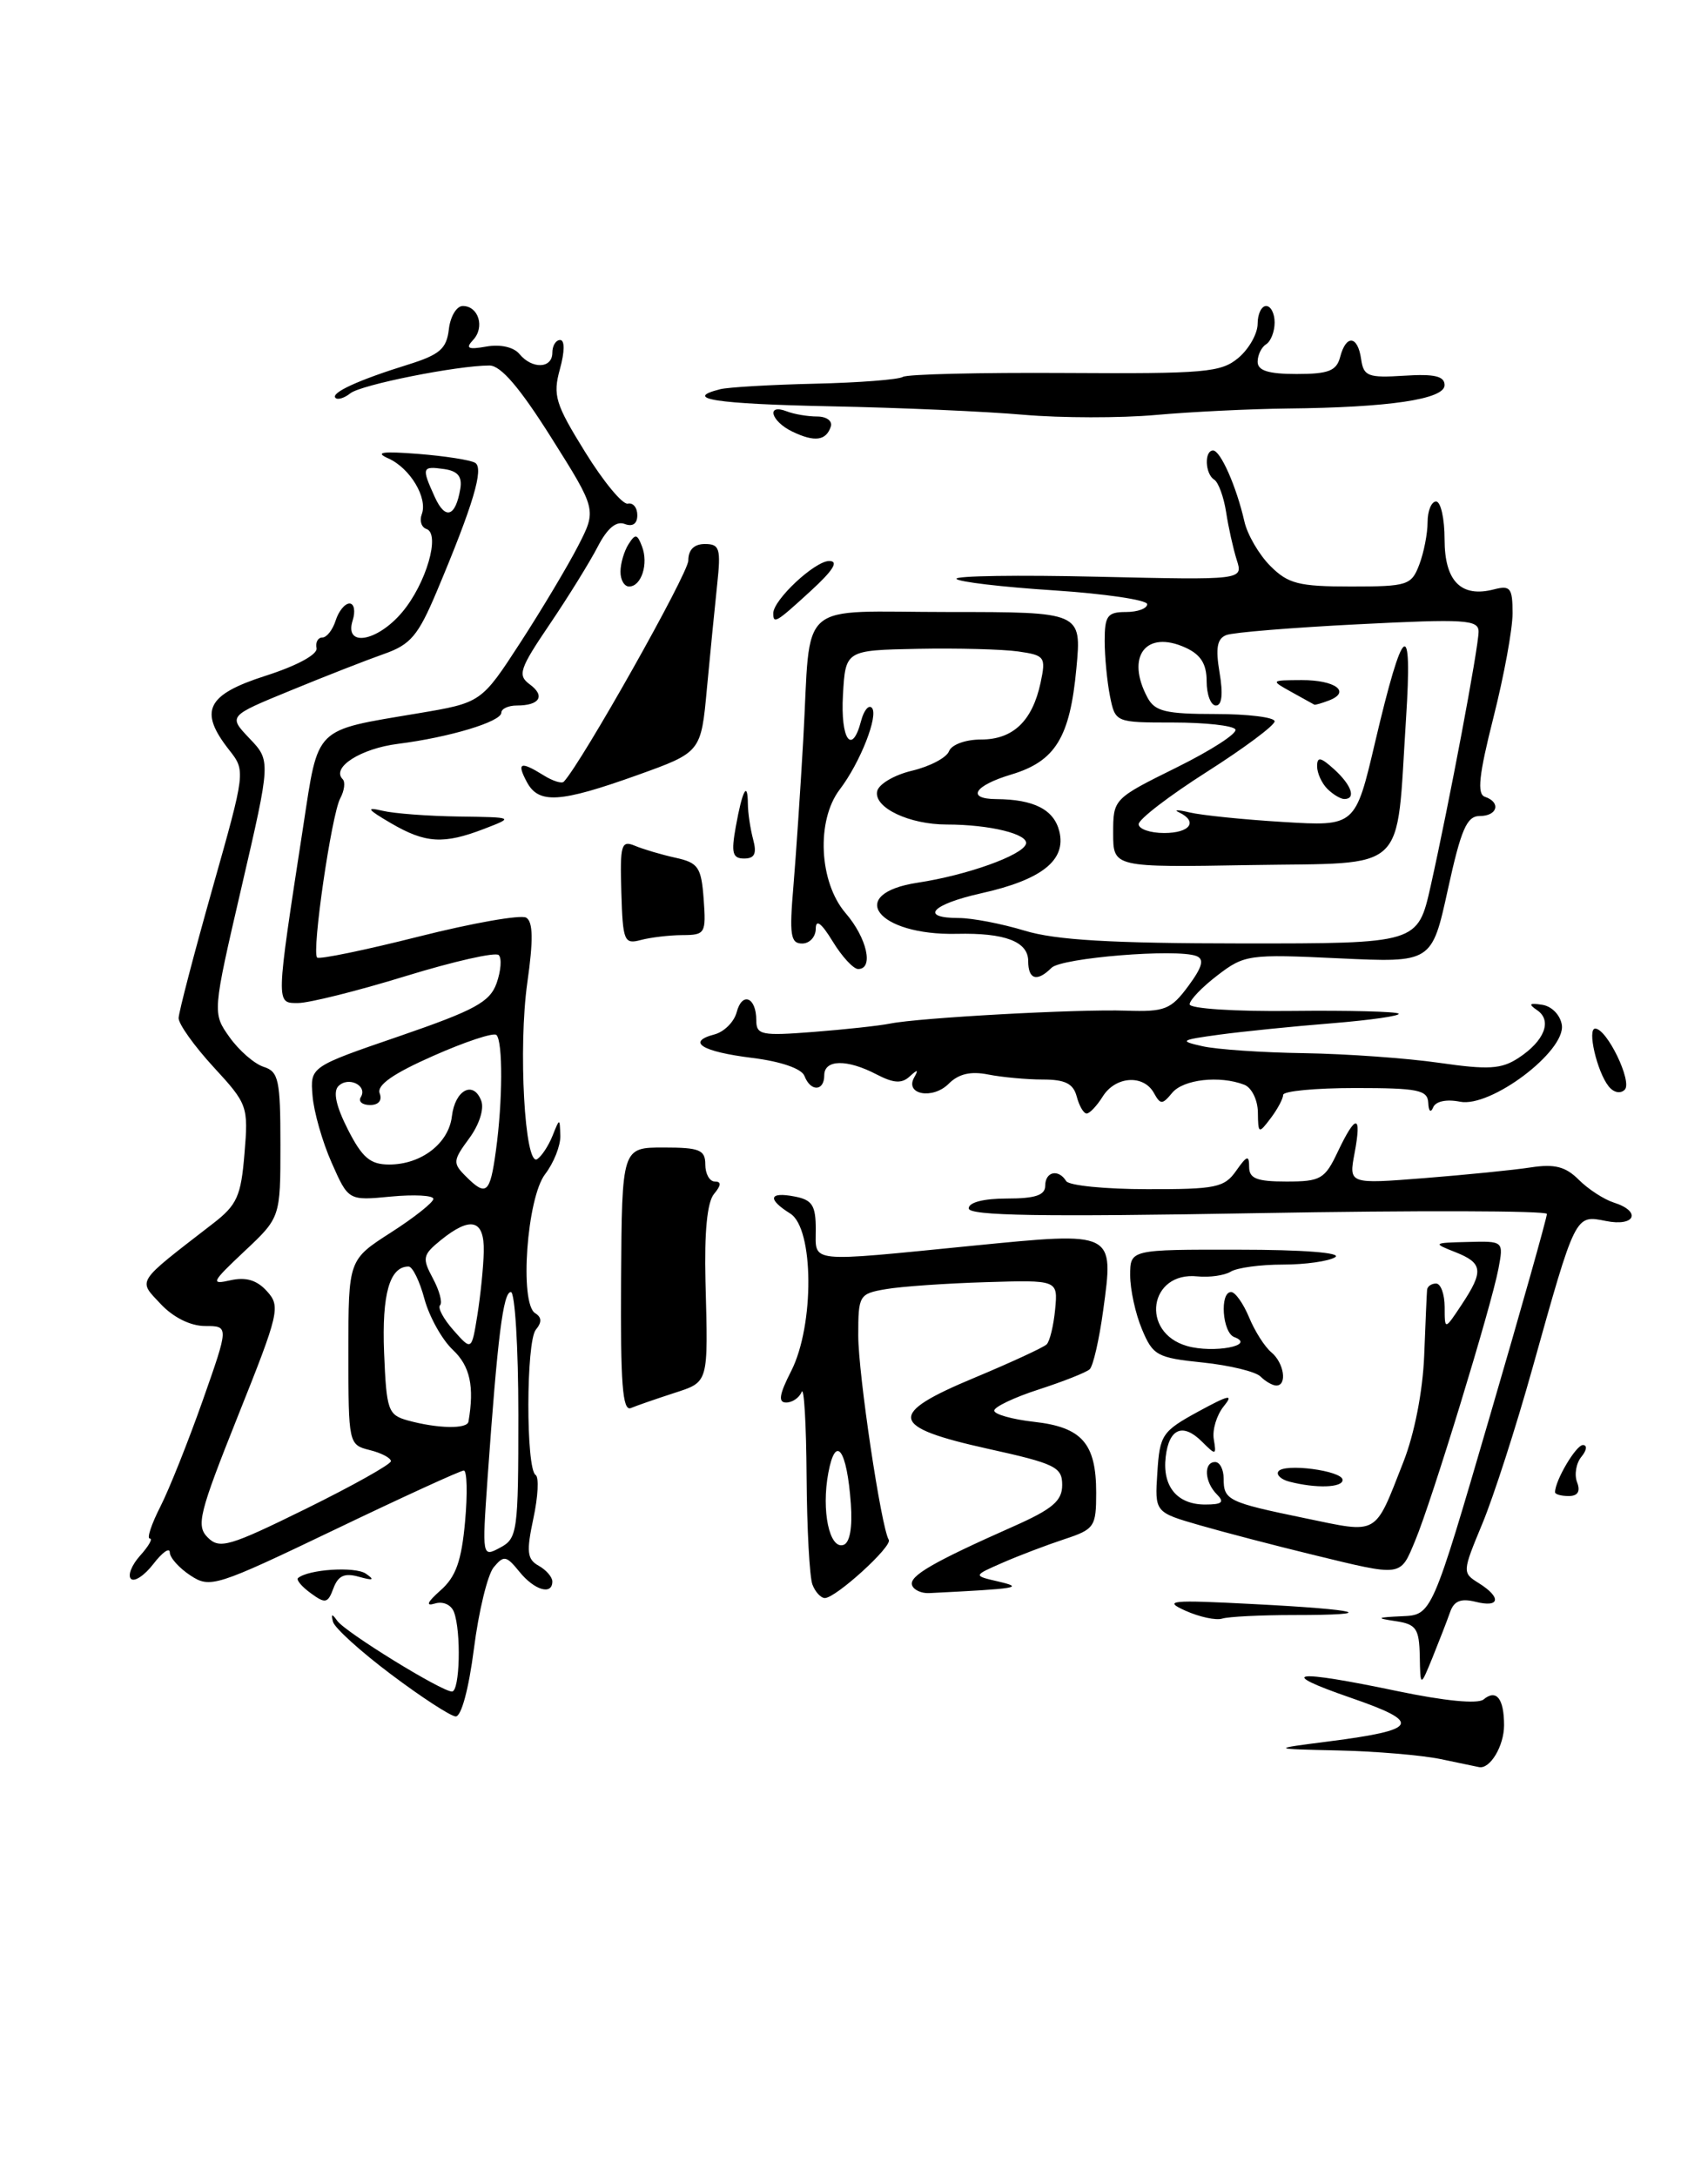 <?xml version="1.0" encoding="UTF-8" standalone="no"?>
<!DOCTYPE svg PUBLIC "-//W3C//DTD SVG 1.1//EN" "http://www.w3.org/Graphics/SVG/1.1/DTD/svg11.dtd" >
<svg xmlns="http://www.w3.org/2000/svg" xmlns:xlink="http://www.w3.org/1999/xlink" version="1.1" viewBox="0 0 201 256">
 <g >
 <path fill="currentColor"
d=" M 169.50 206.94 C 167.30 206.49 161.90 206.03 157.50 205.93 C 149.50 205.75 149.50 205.75 156.35 204.87 C 167.01 203.50 167.42 202.65 158.89 199.71 C 150.07 196.66 152.17 196.38 164.50 198.96 C 170.02 200.11 173.91 200.49 174.59 199.93 C 176.09 198.68 177.00 199.82 177.00 202.97 C 177.00 205.40 175.35 208.16 174.05 207.89 C 173.75 207.82 171.70 207.40 169.50 206.94 Z  M 46.02 196.98 C 42.45 194.30 39.38 191.52 39.19 190.80 C 38.94 189.84 39.07 189.81 39.69 190.68 C 40.65 192.03 51.96 199.00 53.19 199.00 C 54.12 199.00 54.29 191.92 53.42 189.64 C 53.09 188.78 52.12 188.35 51.17 188.65 C 50.05 188.99 50.28 188.48 51.84 187.10 C 53.65 185.51 54.31 183.64 54.73 179.01 C 55.03 175.71 54.96 173.00 54.58 173.00 C 54.20 173.00 47.34 176.14 39.36 179.97 C 25.42 186.65 24.73 186.87 22.42 185.35 C 21.09 184.48 19.99 183.26 19.98 182.63 C 19.97 182.01 19.10 182.62 18.05 183.99 C 17.00 185.35 15.81 186.14 15.41 185.74 C 15.01 185.34 15.50 184.11 16.49 183.01 C 17.49 181.90 18.01 181.00 17.63 181.00 C 17.26 181.00 17.82 179.31 18.87 177.25 C 19.92 175.19 22.16 169.56 23.86 164.75 C 26.94 156.00 26.94 156.00 24.15 156.00 C 22.43 156.00 20.41 155.00 18.92 153.42 C 16.22 150.53 15.88 151.05 25.03 143.97 C 27.90 141.76 28.36 140.74 28.77 135.72 C 29.24 130.14 29.14 129.88 25.12 125.52 C 22.86 123.06 21.01 120.47 21.02 119.77 C 21.04 119.07 22.82 112.25 24.98 104.60 C 28.91 90.70 28.91 90.70 26.96 88.22 C 23.36 83.64 24.30 81.73 31.26 79.50 C 34.95 78.32 37.40 76.99 37.25 76.25 C 37.11 75.56 37.42 75.00 37.93 75.00 C 38.45 75.00 39.15 74.10 39.50 73.00 C 39.85 71.90 40.58 71.00 41.13 71.00 C 41.68 71.00 41.85 71.90 41.50 73.00 C 40.49 76.17 44.38 75.52 47.33 72.02 C 50.15 68.67 51.86 62.79 50.18 62.23 C 49.59 62.03 49.35 61.26 49.63 60.51 C 50.37 58.59 48.26 55.06 45.68 53.92 C 44.07 53.20 44.99 53.07 49.22 53.40 C 52.37 53.65 55.39 54.12 55.92 54.45 C 56.97 55.10 55.69 59.39 51.40 69.58 C 49.21 74.78 48.32 75.84 45.17 76.94 C 43.15 77.65 38.21 79.58 34.18 81.24 C 26.86 84.24 26.86 84.24 29.36 86.87 C 31.87 89.50 31.87 89.50 28.43 104.34 C 24.99 119.18 24.99 119.18 27.02 122.03 C 28.14 123.60 29.94 125.16 31.03 125.51 C 32.79 126.07 33.00 127.05 33.00 134.68 C 33.00 143.23 33.00 143.23 28.75 147.22 C 24.89 150.85 24.74 151.16 27.11 150.62 C 28.94 150.21 30.23 150.59 31.42 151.91 C 33.03 153.69 32.86 154.44 28.01 166.56 C 23.41 178.08 23.06 179.49 24.45 180.88 C 25.84 182.27 26.98 181.94 36.00 177.50 C 41.50 174.79 46.00 172.27 46.00 171.90 C 46.00 171.52 44.88 170.93 43.50 170.59 C 41.03 169.97 41.00 169.85 41.00 159.09 C 41.00 148.21 41.00 148.21 46.00 145.00 C 48.75 143.24 51.00 141.45 51.00 141.04 C 51.00 140.63 48.75 140.51 46.00 140.77 C 41.00 141.25 41.00 141.25 39.03 136.79 C 37.94 134.34 36.93 130.79 36.78 128.91 C 36.50 125.50 36.50 125.50 47.00 121.90 C 55.89 118.84 57.64 117.89 58.44 115.67 C 58.95 114.22 59.07 112.73 58.69 112.36 C 58.32 111.98 53.38 113.10 47.72 114.84 C 42.06 116.58 36.37 118.00 35.08 118.00 C 32.44 118.00 32.43 118.36 35.69 97.17 C 37.50 85.37 36.87 85.99 49.13 83.93 C 56.64 82.67 56.64 82.67 61.24 75.59 C 63.77 71.69 66.82 66.58 68.03 64.23 C 70.22 59.97 70.22 59.97 64.87 51.48 C 61.17 45.61 58.94 43.00 57.60 43.00 C 53.82 43.00 42.48 45.26 41.23 46.27 C 40.53 46.83 39.74 47.07 39.48 46.81 C 38.88 46.22 42.17 44.71 48.00 42.90 C 51.75 41.73 52.55 41.04 52.82 38.75 C 52.99 37.24 53.73 36.00 54.46 36.00 C 56.32 36.00 57.08 38.51 55.67 40.00 C 54.75 40.99 55.08 41.15 57.24 40.77 C 58.87 40.48 60.45 40.83 61.12 41.64 C 62.62 43.46 65.00 43.37 65.00 41.50 C 65.00 40.67 65.41 40.00 65.92 40.00 C 66.47 40.00 66.46 41.37 65.89 43.43 C 65.04 46.51 65.35 47.52 68.86 53.18 C 71.01 56.66 73.27 59.39 73.88 59.25 C 74.50 59.11 75.00 59.72 75.00 60.61 C 75.00 61.62 74.45 62.00 73.51 61.64 C 72.52 61.26 71.46 62.16 70.36 64.28 C 69.45 66.05 66.91 70.16 64.71 73.41 C 61.13 78.69 60.88 79.44 62.34 80.51 C 64.20 81.87 63.52 83.00 60.83 83.00 C 59.82 83.00 59.00 83.38 59.00 83.84 C 59.00 84.90 52.91 86.74 46.83 87.51 C 42.46 88.06 38.96 90.29 40.32 91.66 C 40.66 91.99 40.53 93.01 40.04 93.92 C 39.01 95.85 36.66 111.99 37.32 112.65 C 37.56 112.89 42.95 111.78 49.29 110.18 C 55.63 108.58 61.31 107.58 61.93 107.96 C 62.73 108.45 62.77 110.59 62.06 115.57 C 60.97 123.23 61.75 137.27 63.21 136.37 C 63.72 136.05 64.53 134.83 65.01 133.65 C 65.87 131.50 65.87 131.50 65.94 133.62 C 65.97 134.78 65.17 136.80 64.16 138.12 C 62.00 140.90 61.11 153.33 62.98 154.49 C 63.76 154.97 63.78 155.56 63.06 156.43 C 61.90 157.83 61.88 172.81 63.03 173.52 C 63.44 173.77 63.32 176.07 62.77 178.63 C 61.93 182.57 62.03 183.44 63.39 184.20 C 64.27 184.69 65.00 185.53 65.00 186.05 C 65.00 187.71 62.88 187.08 61.12 184.90 C 59.58 183.00 59.29 182.95 58.10 184.38 C 57.38 185.25 56.33 189.57 55.77 193.98 C 55.16 198.72 54.28 201.97 53.62 201.93 C 53.00 201.88 49.58 199.66 46.02 196.98 Z  M 61.00 166.46 C 61.00 158.51 60.60 152.00 60.12 152.00 C 59.21 152.00 58.55 157.33 57.38 173.86 C 56.73 183.20 56.73 183.21 58.86 182.07 C 60.89 180.99 61.00 180.22 61.00 166.46 Z  M 55.13 167.25 C 55.84 163.11 55.32 160.71 53.29 158.80 C 52.02 157.61 50.52 154.91 49.95 152.82 C 49.39 150.72 48.55 149.00 48.08 149.00 C 45.85 149.00 44.93 152.24 45.20 159.12 C 45.48 165.94 45.66 166.46 48.00 167.11 C 51.49 168.07 54.98 168.14 55.13 167.25 Z  M 56.93 147.25 C 57.01 143.47 55.41 143.04 51.88 145.89 C 49.74 147.63 49.66 148.00 50.94 150.39 C 51.71 151.82 52.09 153.24 51.79 153.55 C 51.48 153.85 52.20 155.18 53.37 156.50 C 55.50 158.91 55.50 158.91 56.18 154.70 C 56.55 152.39 56.89 149.04 56.93 147.25 Z  M 58.36 135.36 C 59.16 129.58 59.19 122.52 58.42 121.76 C 58.11 121.44 54.77 122.54 51.00 124.21 C 46.28 126.29 44.32 127.66 44.68 128.62 C 45.00 129.45 44.56 130.00 43.55 130.00 C 42.63 130.00 42.14 129.58 42.46 129.07 C 43.29 127.72 41.01 126.59 39.83 127.77 C 39.17 128.43 39.55 130.15 40.94 132.88 C 42.63 136.20 43.57 137.00 45.80 137.00 C 49.58 137.00 52.81 134.51 53.18 131.32 C 53.55 128.22 55.71 127.08 56.63 129.49 C 57.00 130.45 56.40 132.32 55.21 133.93 C 53.30 136.52 53.27 136.84 54.79 138.36 C 57.23 140.81 57.67 140.44 58.36 135.36 Z  M 54.17 57.50 C 54.41 56.06 53.87 55.41 52.25 55.18 C 49.65 54.81 49.59 55.01 51.17 58.48 C 52.41 61.21 53.61 60.81 54.17 57.50 Z  M 167.08 194.82 C 167.01 191.59 166.66 191.08 164.25 190.72 C 161.87 190.36 161.97 190.28 165.00 190.14 C 168.50 189.99 168.50 189.99 175.29 166.74 C 179.03 153.96 182.06 143.19 182.04 142.81 C 182.02 142.43 166.70 142.39 148.00 142.72 C 122.56 143.17 114.00 143.03 114.00 142.16 C 114.00 141.45 115.76 141.00 118.50 141.00 C 121.83 141.00 123.00 140.61 123.00 139.50 C 123.00 137.83 124.56 137.48 125.47 138.95 C 125.79 139.47 130.08 139.90 135.00 139.90 C 143.07 139.92 144.09 139.71 145.47 137.74 C 146.74 135.93 147.00 135.85 147.00 137.28 C 147.00 138.65 147.90 139.00 151.39 139.00 C 155.42 139.00 155.91 138.72 157.43 135.50 C 159.57 131.00 160.27 131.05 159.41 135.65 C 158.72 139.30 158.72 139.30 167.61 138.60 C 172.50 138.21 178.14 137.65 180.14 137.34 C 182.95 136.91 184.24 137.24 185.79 138.79 C 186.90 139.90 188.75 141.10 189.90 141.47 C 193.22 142.52 192.44 144.34 188.97 143.64 C 185.35 142.92 185.44 142.75 180.33 161.00 C 178.41 167.88 175.76 176.09 174.44 179.26 C 172.08 184.95 172.07 185.03 174.03 186.25 C 176.73 187.94 176.51 189.17 173.64 188.44 C 171.91 188.01 171.10 188.34 170.64 189.68 C 170.29 190.68 169.36 193.07 168.58 195.00 C 167.15 198.50 167.15 198.50 167.08 194.82 Z  M 139.50 189.49 C 136.84 188.29 137.73 188.20 147.50 188.71 C 160.20 189.36 162.53 190.00 152.25 190.00 C 148.35 190.00 144.56 190.19 143.83 190.42 C 143.10 190.65 141.15 190.23 139.50 189.49 Z  M 36.57 187.43 C 35.51 186.66 34.84 185.86 35.07 185.65 C 36.28 184.62 41.78 184.26 43.05 185.13 C 44.14 185.88 43.93 185.97 42.24 185.50 C 40.55 185.02 39.80 185.36 39.24 186.85 C 38.58 188.63 38.29 188.69 36.57 187.43 Z  M 95.61 186.42 C 95.27 185.55 94.96 179.81 94.92 173.67 C 94.88 167.53 94.62 163.06 94.34 163.75 C 94.06 164.44 93.24 165.00 92.52 165.00 C 91.55 165.00 91.70 164.05 93.11 161.29 C 95.85 155.90 95.79 144.51 93.00 142.77 C 90.27 141.06 90.49 140.18 93.50 140.76 C 95.58 141.15 96.00 141.80 96.00 144.62 C 96.00 148.62 94.82 148.50 114.50 146.55 C 131.23 144.90 131.10 144.83 129.82 154.19 C 129.35 157.62 128.64 160.73 128.23 161.09 C 127.83 161.46 125.14 162.52 122.25 163.46 C 119.36 164.39 117.00 165.52 117.00 165.95 C 117.00 166.38 119.11 166.98 121.69 167.27 C 127.33 167.90 129.00 169.81 129.00 175.61 C 129.00 179.62 128.80 179.91 125.25 181.08 C 123.19 181.76 119.92 183.00 118.00 183.84 C 114.50 185.37 114.50 185.37 117.50 186.06 C 120.55 186.78 119.87 186.89 109.33 187.42 C 108.42 187.46 107.51 187.04 107.33 186.48 C 106.97 185.41 109.80 183.77 119.25 179.58 C 123.87 177.53 125.00 176.57 125.00 174.70 C 125.00 172.59 124.19 172.19 116.26 170.44 C 104.62 167.86 104.35 166.38 114.71 162.07 C 118.99 160.28 122.80 158.52 123.17 158.16 C 123.54 157.80 123.99 155.94 124.17 154.04 C 124.50 150.58 124.50 150.58 116.00 150.84 C 111.33 150.98 106.04 151.35 104.25 151.66 C 101.10 152.20 101.00 152.38 101.00 157.11 C 101.00 161.66 103.70 179.70 104.59 181.15 C 105.06 181.90 98.36 188.00 97.07 188.00 C 96.60 188.00 95.94 187.29 95.61 186.42 Z  M 100.13 176.93 C 99.67 170.49 98.34 168.66 97.48 173.27 C 96.64 177.72 97.61 182.30 99.26 181.75 C 100.01 181.50 100.33 179.71 100.13 176.93 Z  M 154.50 182.91 C 150.10 181.84 144.11 180.28 141.20 179.44 C 135.89 177.91 135.89 177.91 136.20 173.22 C 136.48 168.80 136.76 168.39 141.00 166.07 C 144.66 164.08 145.22 163.96 144.00 165.46 C 143.18 166.48 142.65 168.21 142.84 169.32 C 143.16 171.21 143.08 171.23 141.47 169.62 C 139.21 167.36 137.57 168.03 137.18 171.39 C 136.77 174.87 138.53 177.00 141.82 177.00 C 143.83 177.00 144.13 176.73 143.20 175.80 C 141.74 174.34 141.62 172.00 143.00 172.00 C 143.55 172.00 144.00 172.87 144.00 173.94 C 144.00 176.49 144.49 176.73 153.54 178.60 C 162.33 180.42 161.70 180.78 165.15 172.00 C 166.45 168.70 167.43 163.70 167.60 159.50 C 167.75 155.65 167.90 152.16 167.94 151.75 C 167.97 151.34 168.45 151.00 169.00 151.00 C 169.55 151.00 170.00 152.24 170.01 153.75 C 170.01 156.50 170.01 156.50 172.00 153.50 C 174.63 149.53 174.52 148.59 171.25 147.30 C 168.58 146.25 168.63 146.21 172.72 146.11 C 176.95 146.00 176.95 146.00 176.34 149.25 C 175.50 153.70 168.48 176.63 166.54 181.25 C 164.75 185.54 165.11 185.49 154.50 182.91 Z  M 183.00 175.55 C 183.00 174.17 185.47 170.00 186.28 170.00 C 186.81 170.00 186.73 170.62 186.11 171.37 C 185.48 172.13 185.25 173.48 185.59 174.37 C 186.01 175.46 185.68 176.00 184.61 176.00 C 183.72 176.00 183.00 175.80 183.00 175.55 Z  M 151.74 174.31 C 150.77 174.06 150.18 173.52 150.43 173.12 C 151.05 172.10 158.00 173.01 158.00 174.11 C 158.00 175.02 154.86 175.12 151.74 174.31 Z  M 73.09 150.59 C 73.19 135.00 73.19 135.00 78.09 135.00 C 82.33 135.00 83.00 135.27 83.00 137.00 C 83.00 138.10 83.51 139.00 84.12 139.00 C 84.91 139.00 84.88 139.44 84.02 140.47 C 83.22 141.44 82.88 144.97 83.02 150.72 C 83.34 162.90 83.44 162.54 79.25 163.91 C 77.19 164.58 74.93 165.36 74.24 165.65 C 73.26 166.06 73.01 162.75 73.09 150.59 Z  M 148.34 161.94 C 147.76 161.36 144.69 160.62 141.53 160.29 C 136.17 159.74 135.67 159.46 134.39 156.38 C 133.62 154.56 133.00 151.70 133.00 150.03 C 133.00 147.00 133.00 147.00 145.75 147.02 C 153.36 147.02 157.95 147.38 157.13 147.90 C 156.37 148.38 153.60 148.77 150.97 148.77 C 148.34 148.77 145.58 149.14 144.84 149.60 C 144.10 150.05 142.34 150.30 140.92 150.16 C 135.23 149.56 134.15 156.76 139.69 158.35 C 142.81 159.24 147.88 158.28 145.25 157.30 C 143.85 156.78 143.51 152.00 144.88 152.00 C 145.36 152.00 146.31 153.34 146.99 154.97 C 147.66 156.60 148.84 158.45 149.61 159.09 C 151.11 160.33 151.51 163.00 150.20 163.00 C 149.76 163.00 148.92 162.52 148.34 161.94 Z  M 148.03 130.86 C 148.01 129.39 147.29 127.94 146.42 127.61 C 143.53 126.50 139.26 126.98 137.95 128.56 C 136.77 129.98 136.57 129.98 135.78 128.56 C 134.55 126.38 131.26 126.61 129.77 129.00 C 129.08 130.10 128.23 131.00 127.88 131.00 C 127.52 131.00 127.00 130.10 126.71 129.00 C 126.31 127.48 125.35 127.00 122.72 127.00 C 120.81 127.00 117.92 126.73 116.29 126.41 C 114.23 126.00 112.81 126.33 111.64 127.50 C 109.76 129.38 106.45 128.77 107.58 126.76 C 108.12 125.80 107.99 125.78 107.05 126.64 C 106.12 127.50 105.16 127.44 103.16 126.40 C 99.68 124.58 97.00 124.63 97.00 126.50 C 97.00 128.40 95.39 128.46 94.67 126.58 C 94.34 125.72 91.92 124.88 88.55 124.46 C 82.58 123.72 80.73 122.57 84.09 121.69 C 85.22 121.39 86.39 120.22 86.69 119.09 C 87.33 116.63 89.00 117.31 89.00 120.02 C 89.00 121.76 89.60 121.88 95.75 121.40 C 99.46 121.11 103.51 120.67 104.74 120.42 C 108.16 119.73 126.85 118.70 132.54 118.90 C 137.08 119.05 137.79 118.77 139.83 116.02 C 141.50 113.76 141.75 112.84 140.79 112.47 C 138.47 111.58 124.92 112.68 123.74 113.86 C 122.05 115.55 121.00 115.25 121.00 113.07 C 121.00 110.77 118.27 109.73 112.60 109.86 C 103.21 110.07 99.46 105.14 108.01 103.84 C 113.76 102.97 120.29 100.64 120.73 99.30 C 121.12 98.14 116.49 97.00 111.42 97.00 C 107.01 97.00 102.85 95.03 103.22 93.11 C 103.38 92.26 105.22 91.17 107.33 90.67 C 109.43 90.17 111.39 89.14 111.68 88.38 C 111.98 87.60 113.62 87.00 115.45 87.00 C 119.22 87.00 121.49 84.83 122.46 80.31 C 123.10 77.28 122.96 77.09 119.82 76.64 C 117.99 76.38 112.67 76.24 108.00 76.33 C 99.50 76.50 99.50 76.50 99.20 81.75 C 98.90 87.01 100.26 88.94 101.34 84.79 C 101.66 83.58 102.22 82.89 102.59 83.26 C 103.44 84.10 101.24 89.71 98.82 92.88 C 96.04 96.53 96.38 103.77 99.50 107.41 C 102.03 110.34 102.85 114.00 100.99 114.00 C 100.43 114.00 99.08 112.54 97.99 110.75 C 96.67 108.59 96.01 108.09 96.00 109.25 C 96.00 110.21 95.28 111.00 94.40 111.00 C 93.03 111.00 92.88 110.01 93.37 104.25 C 93.68 100.54 94.20 92.78 94.53 87.00 C 95.47 70.25 93.47 72.00 111.66 72.00 C 127.29 72.00 127.29 72.00 126.67 78.64 C 125.91 86.77 124.20 89.56 119.00 91.12 C 114.63 92.43 113.68 93.99 117.25 94.01 C 121.67 94.04 124.02 95.24 124.66 97.79 C 125.51 101.19 122.61 103.50 115.47 105.09 C 109.62 106.40 108.17 108.00 112.84 108.00 C 114.40 108.00 117.89 108.67 120.59 109.49 C 124.25 110.60 130.75 110.98 146.17 110.99 C 166.84 111.00 166.84 111.00 168.36 104.25 C 170.54 94.51 174.00 76.17 174.00 74.31 C 174.00 72.90 172.42 72.80 159.88 73.44 C 152.12 73.83 145.11 74.40 144.32 74.71 C 143.23 75.13 143.03 76.23 143.52 79.13 C 143.95 81.65 143.80 83.00 143.09 83.00 C 142.49 83.00 142.00 81.72 142.00 80.16 C 142.00 78.11 141.31 77.01 139.51 76.19 C 134.85 74.07 132.45 77.23 135.04 82.07 C 135.91 83.69 137.17 84.00 143.04 84.00 C 146.87 84.00 150.00 84.39 150.00 84.86 C 150.00 85.34 146.40 88.02 142.00 90.82 C 137.60 93.62 134.00 96.38 134.00 96.96 C 134.00 97.53 135.35 98.00 137.00 98.00 C 140.05 98.00 141.02 96.65 138.75 95.57 C 138.06 95.25 138.62 95.25 140.00 95.58 C 141.38 95.91 146.33 96.42 151.00 96.70 C 159.50 97.22 159.50 97.22 161.83 87.29 C 165.14 73.21 166.25 72.39 165.46 84.61 C 164.27 103.01 165.92 101.46 147.21 101.77 C 131.00 102.05 131.00 102.05 131.00 98.02 C 131.00 94.00 131.02 93.97 138.44 90.30 C 142.53 88.28 145.66 86.26 145.38 85.81 C 145.11 85.36 141.81 85.00 138.07 85.00 C 131.25 85.00 131.25 85.00 130.62 81.88 C 130.28 80.16 130.00 77.23 130.00 75.38 C 130.00 72.44 130.33 72.00 132.50 72.00 C 133.88 72.00 135.00 71.59 135.00 71.08 C 135.00 70.58 130.04 69.85 123.98 69.45 C 117.92 69.06 112.78 68.45 112.56 68.10 C 112.34 67.74 119.84 67.63 129.23 67.85 C 146.30 68.24 146.30 68.24 145.54 65.87 C 145.13 64.57 144.56 62.03 144.29 60.24 C 144.01 58.45 143.38 56.73 142.89 56.43 C 141.81 55.76 141.70 53.00 142.76 53.00 C 143.63 53.00 145.51 57.25 146.44 61.34 C 146.79 62.90 148.17 65.26 149.50 66.59 C 151.59 68.68 152.84 69.00 158.98 69.00 C 165.65 69.00 166.10 68.85 167.02 66.43 C 167.56 65.02 168.00 62.77 168.00 61.43 C 168.00 60.10 168.45 59.00 169.00 59.00 C 169.55 59.00 170.00 61.01 170.00 63.46 C 170.00 68.39 171.95 70.35 175.84 69.33 C 177.74 68.84 178.00 69.18 178.00 72.13 C 178.01 73.99 176.99 79.51 175.75 84.41 C 174.03 91.21 173.80 93.42 174.75 93.74 C 176.67 94.39 176.23 96.00 174.14 96.00 C 172.61 96.00 171.94 97.56 170.39 104.63 C 168.50 113.26 168.50 113.26 157.54 112.74 C 146.99 112.24 146.45 112.31 143.29 114.73 C 141.48 116.11 140.00 117.65 140.00 118.15 C 140.00 118.66 145.35 119.01 152.07 118.93 C 158.70 118.86 164.34 119.00 164.59 119.25 C 164.84 119.50 161.32 120.01 156.77 120.38 C 152.22 120.74 146.25 121.35 143.50 121.72 C 138.89 122.35 138.73 122.46 141.50 123.08 C 143.15 123.46 148.55 123.83 153.50 123.90 C 158.45 123.98 165.60 124.49 169.40 125.04 C 175.17 125.87 176.69 125.78 178.70 124.46 C 181.76 122.46 182.69 120.07 180.90 118.85 C 179.82 118.11 179.96 117.97 181.50 118.21 C 182.62 118.38 183.63 119.43 183.80 120.59 C 184.24 123.69 175.43 130.33 171.82 129.61 C 170.21 129.29 168.94 129.56 168.65 130.29 C 168.37 130.97 168.12 130.73 168.08 129.75 C 168.01 128.23 166.90 128.00 159.50 128.00 C 154.82 128.00 151.00 128.36 151.00 128.81 C 151.00 129.25 150.34 130.49 149.53 131.56 C 148.12 133.42 148.06 133.40 148.03 130.86 Z  M 189.30 127.79 C 187.93 126.06 186.76 121.00 187.73 121.01 C 189.11 121.02 192.13 127.27 191.20 128.20 C 190.69 128.71 189.89 128.54 189.30 127.79 Z  M 73.12 104.96 C 72.95 99.36 73.11 98.83 74.72 99.50 C 75.70 99.91 77.85 100.55 79.50 100.91 C 82.18 101.50 82.53 102.02 82.81 105.79 C 83.10 109.81 82.99 110.00 80.31 110.01 C 78.76 110.02 76.56 110.28 75.40 110.59 C 73.45 111.11 73.29 110.72 73.12 104.96 Z  M 86.59 97.25 C 87.36 92.96 87.99 91.78 88.01 94.58 C 88.02 95.64 88.30 97.51 88.63 98.75 C 89.08 100.42 88.81 101.00 87.57 101.00 C 86.20 101.00 86.03 100.35 86.59 97.25 Z  M 46.00 96.84 C 43.21 95.21 43.01 94.91 45.00 95.38 C 46.38 95.71 50.42 96.01 54.00 96.06 C 60.50 96.15 60.50 96.15 57.00 97.50 C 52.20 99.35 50.08 99.22 46.00 96.84 Z  M 62.00 92.00 C 60.77 89.70 61.24 89.51 63.97 91.21 C 65.04 91.88 66.11 92.22 66.35 91.96 C 68.44 89.75 81.00 67.47 81.00 65.95 C 81.00 64.68 81.68 64.00 82.95 64.00 C 84.69 64.00 84.85 64.53 84.40 68.75 C 84.12 71.36 83.58 76.88 83.19 81.00 C 82.50 88.50 82.50 88.50 75.00 91.19 C 65.88 94.45 63.40 94.61 62.00 92.00 Z  M 156.20 92.80 C 155.54 92.14 155.00 90.95 155.00 90.15 C 155.00 88.99 155.41 89.06 157.00 90.50 C 159.05 92.36 159.62 94.00 158.20 94.00 C 157.76 94.00 156.86 93.46 156.20 92.80 Z  M 152.00 81.42 C 149.50 80.03 149.51 80.03 153.19 80.01 C 157.13 80.00 159.02 81.39 156.41 82.40 C 155.55 82.73 154.76 82.96 154.67 82.90 C 154.58 82.85 153.38 82.18 152.00 81.42 Z  M 91.00 72.15 C 91.00 70.57 95.89 66.00 97.58 66.00 C 98.73 66.00 98.07 67.08 95.43 69.50 C 91.33 73.26 91.00 73.45 91.00 72.15 Z  M 73.02 67.25 C 73.02 66.29 73.45 64.84 73.96 64.03 C 74.76 62.77 74.99 62.80 75.55 64.28 C 76.34 66.33 75.48 69.00 74.03 69.00 C 73.46 69.00 73.01 68.21 73.02 67.25 Z  M 93.25 50.78 C 90.72 49.56 90.13 47.45 92.58 48.39 C 93.45 48.73 95.06 49.00 96.17 49.00 C 97.27 49.00 97.99 49.53 97.77 50.19 C 97.21 51.86 95.86 52.03 93.25 50.78 Z  M 120.50 48.80 C 116.10 48.41 105.86 47.96 97.75 47.80 C 84.19 47.52 80.27 46.92 84.75 45.79 C 85.71 45.55 90.73 45.26 95.91 45.14 C 101.08 45.02 105.74 44.66 106.25 44.34 C 106.77 44.02 115.36 43.82 125.35 43.88 C 141.85 43.98 143.70 43.82 145.75 42.09 C 146.99 41.04 148.00 39.24 148.00 38.09 C 148.00 36.94 148.45 36.00 149.00 36.00 C 149.55 36.00 150.00 36.87 150.00 37.94 C 150.00 39.01 149.55 40.16 149.00 40.50 C 148.45 40.84 148.00 41.77 148.00 42.56 C 148.00 43.60 149.26 44.00 152.59 44.00 C 156.35 44.00 157.28 43.63 157.71 42.00 C 158.41 39.32 159.78 39.46 160.18 42.25 C 160.47 44.27 160.98 44.47 165.25 44.20 C 168.81 43.97 170.00 44.25 170.00 45.31 C 170.00 46.97 163.49 47.94 151.50 48.06 C 147.10 48.11 140.12 48.45 136.00 48.82 C 131.88 49.19 124.90 49.18 120.50 48.80 Z "/>
</g>
</svg>